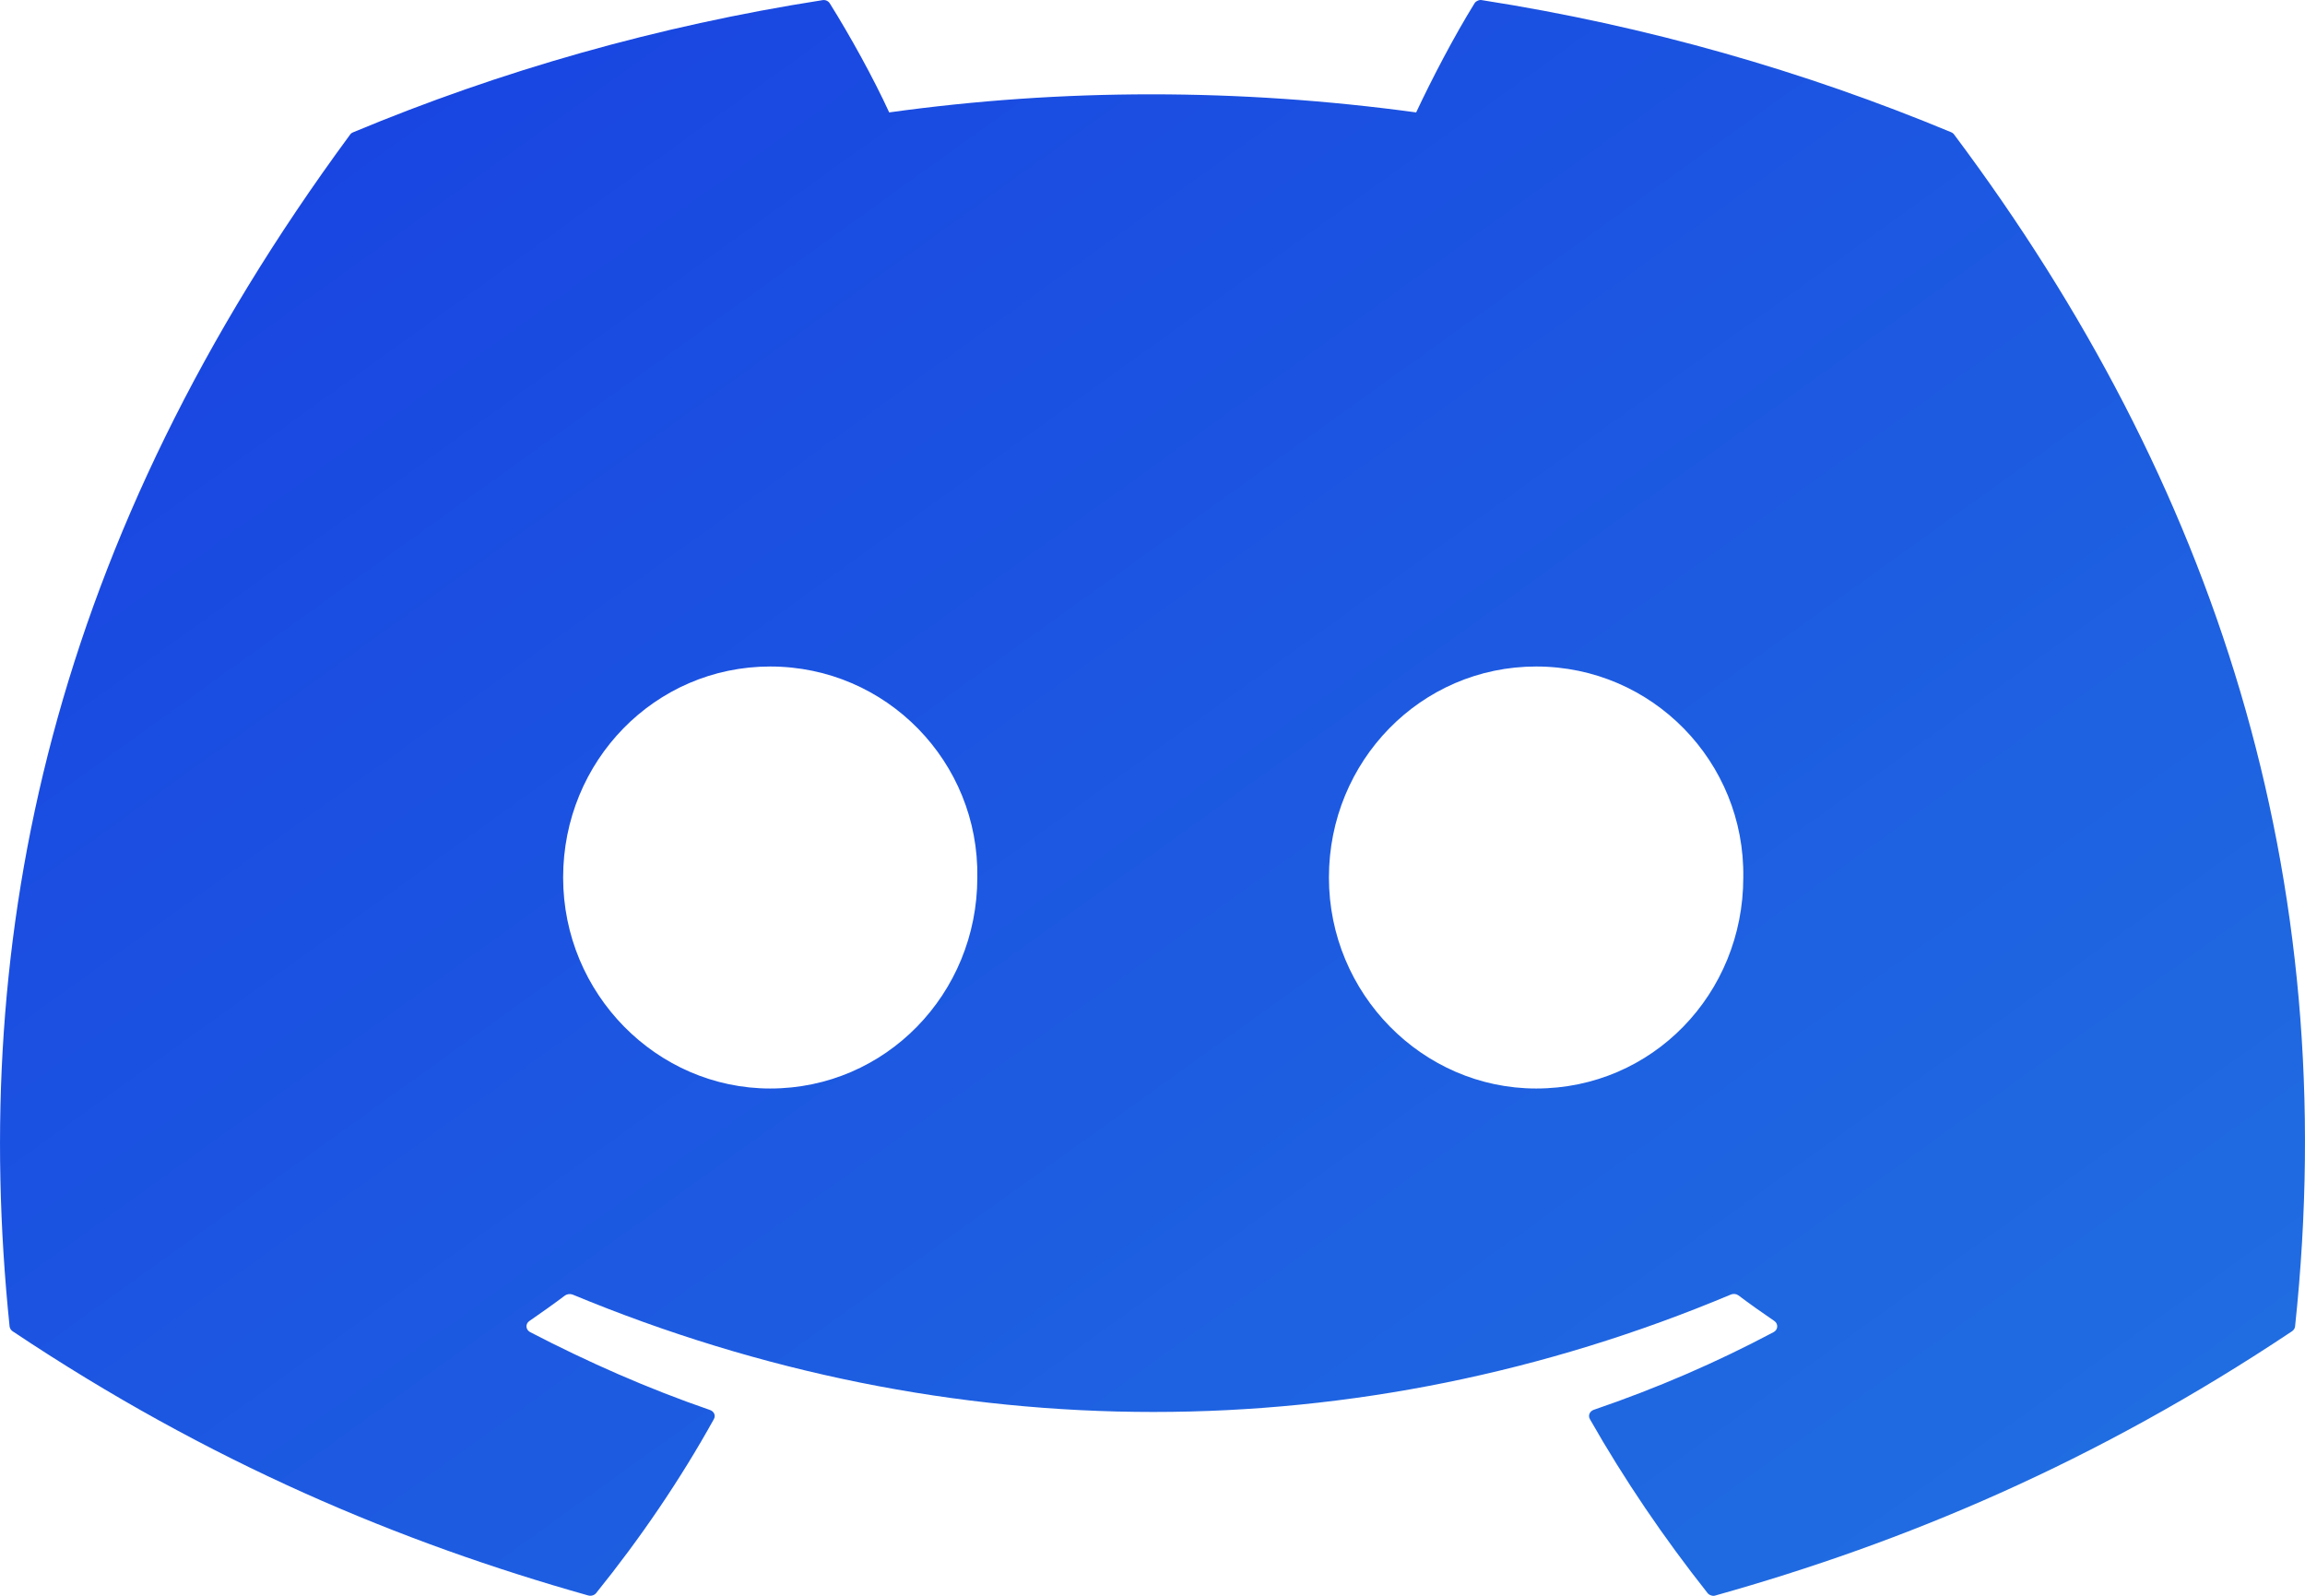 <svg width="13" height="9" viewBox="0 0 13 9" fill="none" xmlns="http://www.w3.org/2000/svg">
<path d="M11.022 0.76C12.49 2.721 13.215 4.934 12.944 7.481C12.943 7.491 12.937 7.501 12.927 7.508C11.815 8.25 10.738 8.7 9.676 8.998C9.668 9.001 9.659 9.001 9.651 8.998C9.642 8.995 9.635 8.991 9.63 8.984C9.385 8.674 9.162 8.347 8.967 8.004C8.955 7.983 8.966 7.959 8.989 7.951C9.343 7.83 9.679 7.685 10.003 7.513C10.029 7.499 10.03 7.466 10.007 7.45C9.938 7.403 9.87 7.355 9.805 7.306C9.793 7.297 9.776 7.295 9.762 7.301C7.66 8.184 5.357 8.184 3.229 7.301C3.215 7.296 3.199 7.298 3.187 7.306C3.122 7.355 3.054 7.403 2.986 7.45C2.962 7.466 2.964 7.499 2.99 7.513C3.314 7.681 3.65 7.83 4.004 7.952C4.027 7.96 4.038 7.983 4.026 8.004C3.835 8.348 3.612 8.675 3.362 8.985C3.352 8.997 3.334 9.003 3.317 8.998C2.26 8.7 1.182 8.25 0.071 7.508C0.061 7.501 0.055 7.491 0.054 7.48C-0.173 5.277 0.289 3.047 1.974 0.76C1.978 0.754 1.984 0.749 1.992 0.746C2.821 0.4 3.709 0.146 4.638 0.001C4.655 -0.002 4.671 0.005 4.68 0.019C4.795 0.203 4.926 0.44 5.015 0.634C5.994 0.498 6.988 0.498 7.987 0.634C8.076 0.444 8.202 0.203 8.316 0.019C8.32 0.012 8.327 0.007 8.334 0.004C8.342 0 8.351 -0.001 8.359 0.001C9.288 0.146 10.176 0.401 11.005 0.746C11.012 0.749 11.018 0.754 11.022 0.76ZM5.512 4.949C5.523 4.298 5 3.759 4.344 3.759C3.693 3.759 3.176 4.293 3.176 4.949C3.176 5.605 3.704 6.139 4.344 6.139C4.995 6.139 5.512 5.605 5.512 4.949ZM9.832 4.949C9.842 4.298 9.32 3.759 8.664 3.759C8.013 3.759 7.495 4.293 7.495 4.949C7.495 5.605 8.023 6.139 8.664 6.139C9.32 6.139 9.832 5.605 9.832 4.949Z" fill="url(#paint0_linear_106_2457)"/>
<defs>
<linearGradient id="paint0_linear_106_2457" x1="0.645" y1="1.372" x2="7.894" y2="11.467" gradientUnits="userSpaceOnUse">
<stop stop-color="#1945E1"/>
<stop offset="1" stop-color="#206DE1"/>
</linearGradient>
</defs>
</svg>

